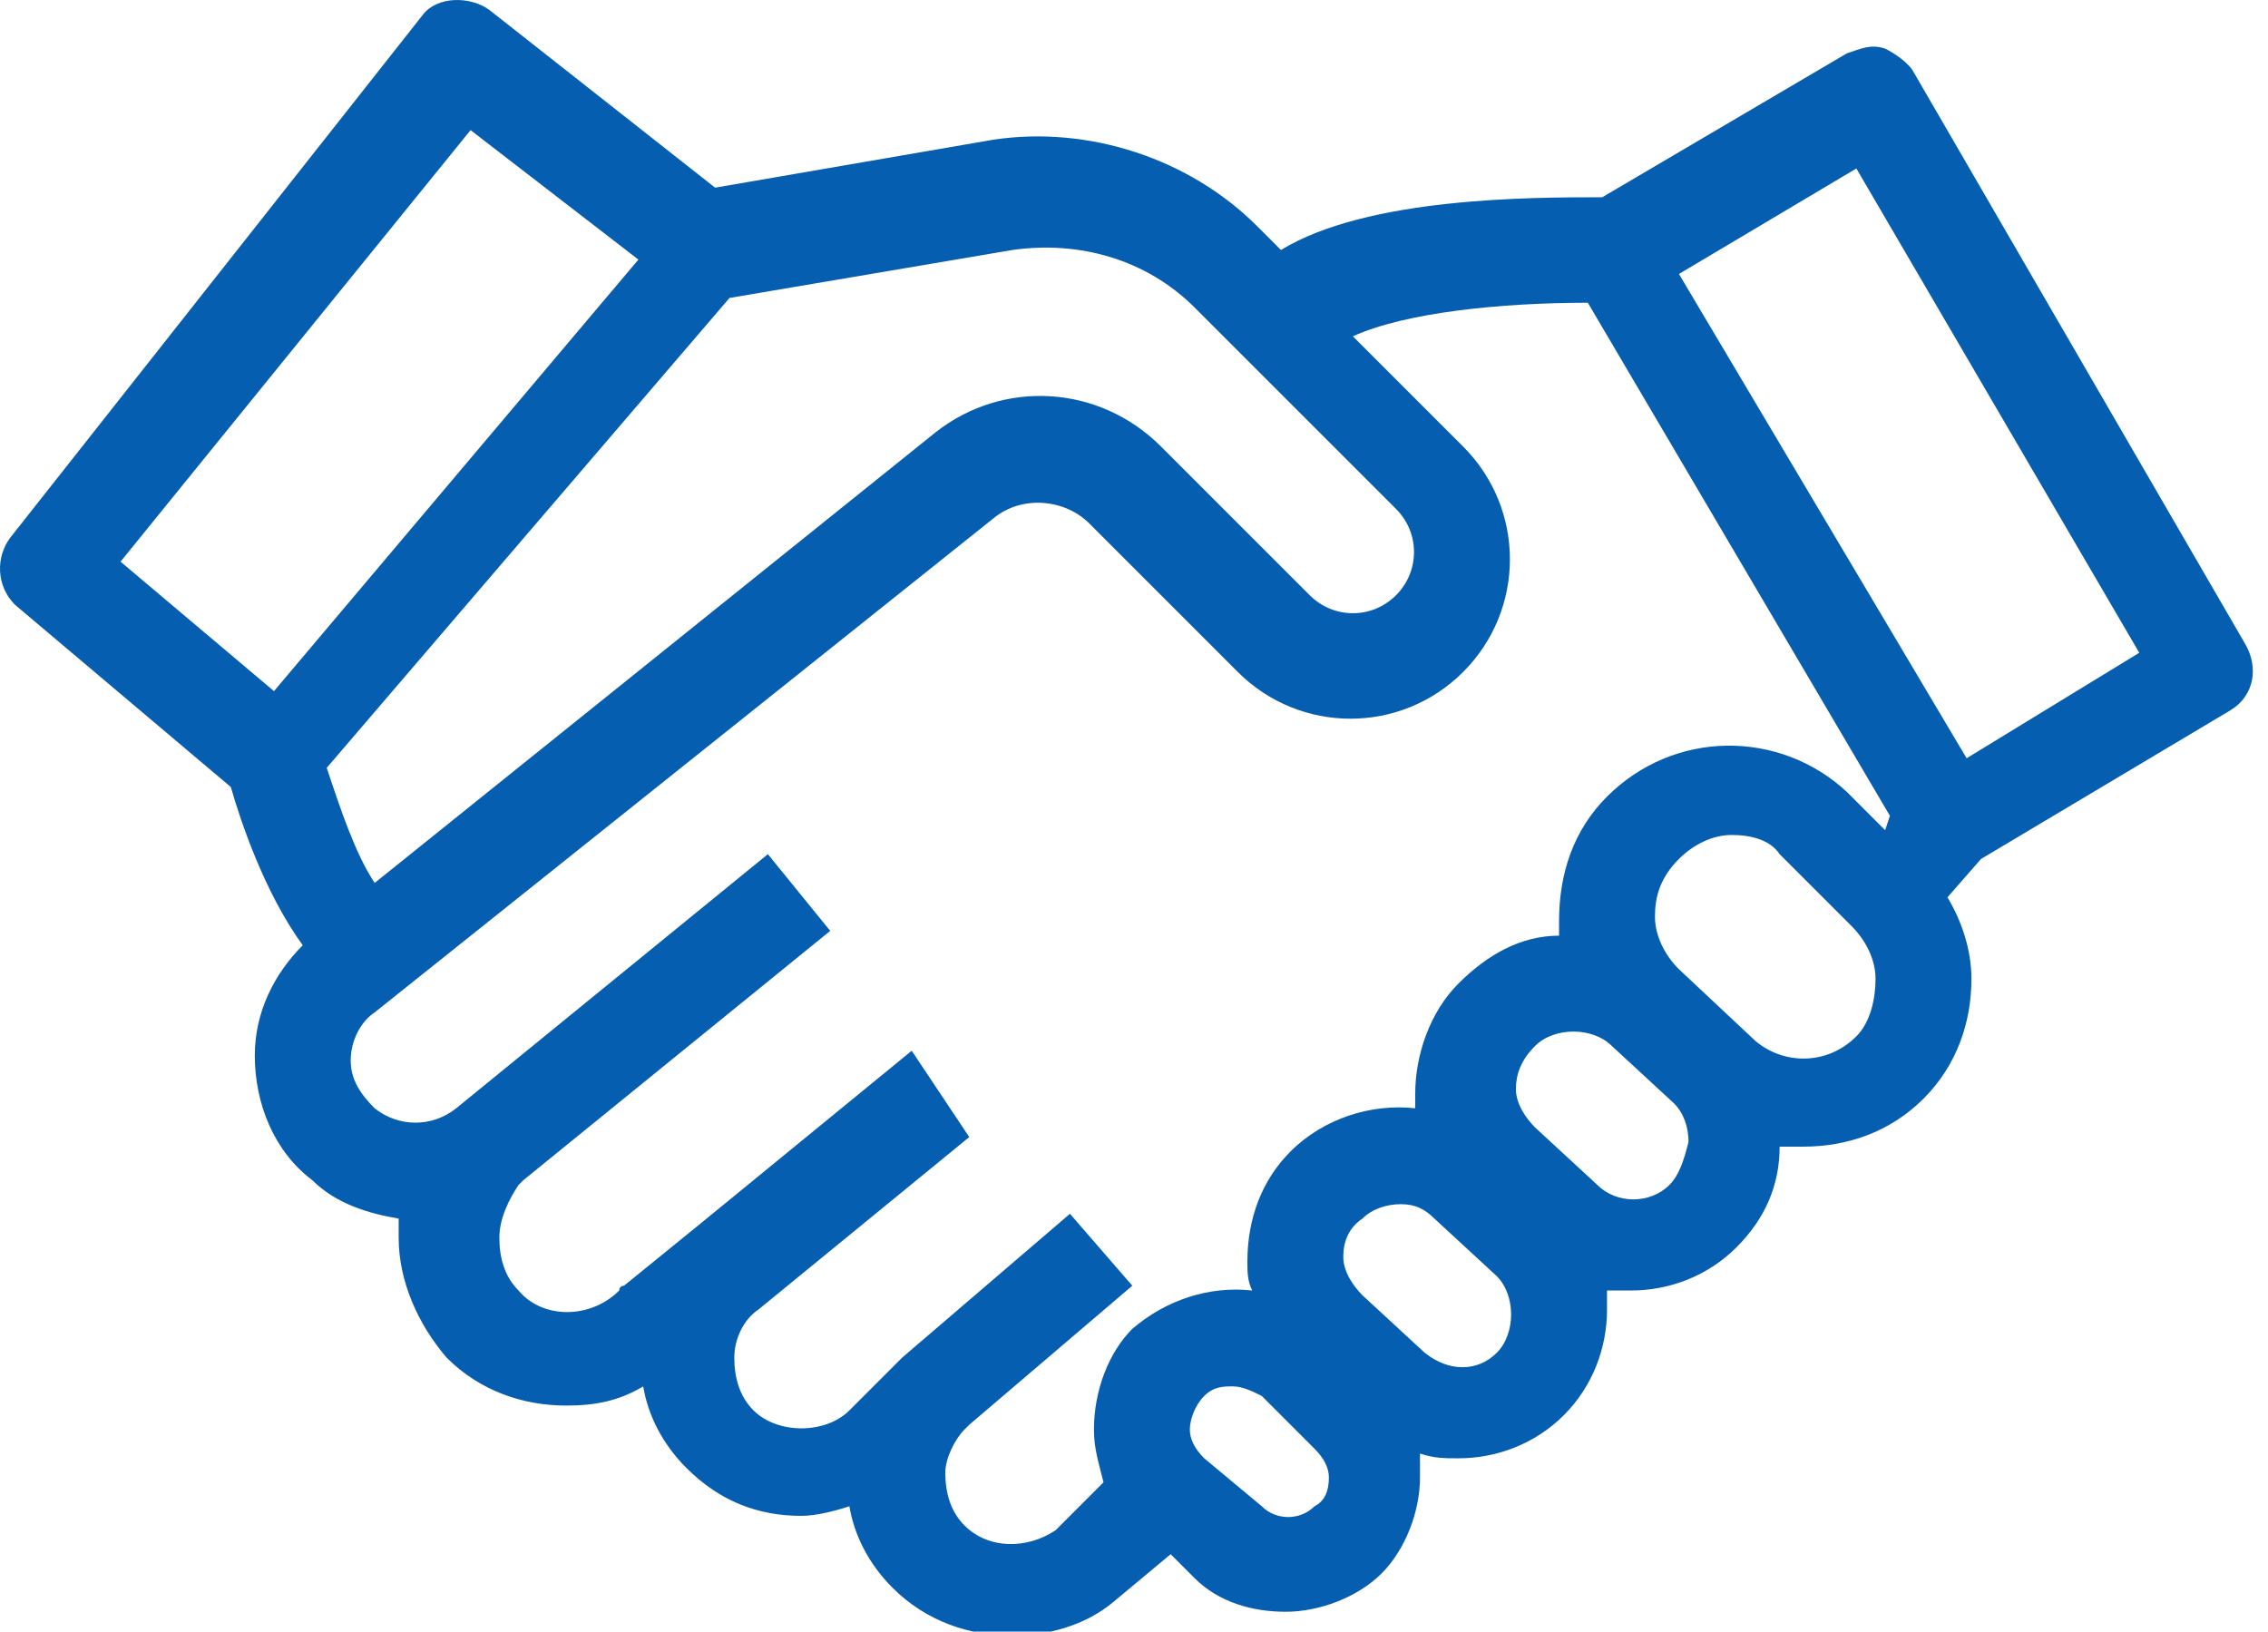 <svg width="139" height="100" viewBox="0 0 139 100" fill="none" xmlns="http://www.w3.org/2000/svg">
<path d="M14.147 48.237C14.735 50.294 16.204 54.702 18.555 57.935C16.792 59.698 15.616 62.049 15.616 64.694C15.616 67.632 16.792 70.571 19.143 72.335C20.612 73.804 22.669 74.392 24.433 74.686C24.433 74.98 24.433 75.567 24.433 75.861C24.433 78.506 25.608 81.151 27.371 83.208C29.428 85.265 32.073 86.147 34.718 86.147C36.481 86.147 37.951 85.853 39.42 84.971C39.714 86.735 40.596 88.498 42.065 89.967C44.122 92.024 46.473 92.906 49.118 92.906C50 92.906 51.175 92.612 52.057 92.318C52.351 94.082 53.233 95.845 54.702 97.314C56.759 99.371 59.404 100.253 62.049 100.253C64.106 100.253 66.457 99.665 68.22 98.196L71.747 95.257L73.216 96.726C74.686 98.196 76.743 98.784 78.8 98.784C80.857 98.784 83.208 97.902 84.677 96.433C86.147 94.963 87.028 92.612 87.028 90.555C87.028 89.967 87.028 89.673 87.028 89.086C87.91 89.379 88.498 89.379 89.379 89.379C91.731 89.379 94.082 88.498 95.845 86.735C97.608 84.971 98.49 82.62 98.49 80.269C98.49 79.975 98.49 79.681 98.49 79.094C99.077 79.094 99.371 79.094 99.959 79.094C102.31 79.094 104.661 78.212 106.424 76.449C108.188 74.686 109.069 72.628 109.069 70.277C109.657 70.277 109.951 70.277 110.539 70.277C113.184 70.277 115.828 69.396 117.886 67.339C119.943 65.281 120.824 62.637 120.824 59.992C120.824 58.228 120.237 56.465 119.355 54.996L121.412 52.645L136.694 43.535C138.163 42.653 138.457 40.89 137.575 39.42L117.298 4.449C117.004 3.861 116.122 3.273 115.535 2.979C114.653 2.686 114.065 2.979 113.184 3.273L98.196 12.09C93.788 12.09 83.796 12.09 78.506 15.322L77.037 13.853C72.922 9.739 66.751 7.681 60.873 8.563L43.828 11.502L30.016 0.628C28.841 -0.253 26.784 -0.253 25.902 0.922L0.628 32.955C-0.253 34.13 -0.253 35.894 0.922 37.069L14.147 48.237ZM80.563 92.318C79.681 93.2 78.212 93.2 77.331 92.318L73.804 89.379C73.216 88.792 72.922 88.204 72.922 87.616C72.922 87.028 73.216 86.147 73.804 85.559C74.392 84.971 74.98 84.971 75.567 84.971C76.155 84.971 76.743 85.265 77.331 85.559L80.563 88.792C81.151 89.379 81.445 89.967 81.445 90.555C81.445 91.437 81.151 92.024 80.563 92.318ZM91.731 82.914C90.555 84.09 88.792 84.09 87.322 82.914L83.502 79.388C82.914 78.8 82.326 77.918 82.326 77.037C82.326 76.155 82.62 75.273 83.502 74.686C84.09 74.098 84.971 73.804 85.853 73.804C86.735 73.804 87.322 74.098 87.91 74.686L91.731 78.212C92.318 78.8 92.612 79.681 92.612 80.563C92.612 81.445 92.318 82.326 91.731 82.914ZM102.31 72.628C101.135 73.804 99.077 73.804 97.902 72.628L94.082 69.102C93.494 68.514 92.906 67.632 92.906 66.751C92.906 65.869 93.2 64.988 94.082 64.106C94.669 63.518 95.551 63.224 96.433 63.224C97.314 63.224 98.196 63.518 98.784 64.106L102.604 67.632C103.192 68.22 103.486 69.102 103.486 69.984C103.192 71.159 102.898 72.041 102.31 72.628ZM113.771 63.518C112.008 65.281 109.363 65.281 107.6 63.812L102.898 59.404C102.016 58.522 101.428 57.347 101.428 56.171C101.428 54.996 101.722 53.82 102.898 52.645C103.779 51.763 104.955 51.175 106.13 51.175C107.306 51.175 108.482 51.469 109.069 52.351L113.477 56.759C114.359 57.641 114.947 58.816 114.947 59.992C114.947 61.167 114.653 62.637 113.771 63.518ZM113.771 10.326L131.11 40.008L120.53 46.473L102.898 16.792L113.771 10.326ZM97.314 18.555L115.828 50L115.535 50.882L113.184 48.531C109.069 44.71 102.604 44.71 98.49 48.824C96.433 50.882 95.551 53.526 95.551 56.465C95.551 56.759 95.551 57.053 95.551 57.347C93.2 57.347 91.143 58.522 89.379 60.286C87.616 62.049 86.735 64.694 86.735 67.045C86.735 67.339 86.735 67.632 86.735 67.926C84.09 67.632 81.151 68.514 79.094 70.571C77.331 72.335 76.449 74.686 76.449 77.331C76.449 77.918 76.449 78.506 76.743 79.094C74.098 78.8 71.453 79.681 69.396 81.445C67.926 82.914 67.045 85.265 67.045 87.616C67.045 88.792 67.339 89.673 67.632 90.849L64.694 93.788C62.931 94.963 60.58 94.963 59.11 93.494C58.228 92.612 57.935 91.437 57.935 90.261C57.935 89.379 58.522 88.204 59.11 87.616L59.404 87.322L69.396 78.8L65.575 74.392L55.29 83.208C55.29 83.208 55.29 83.208 54.996 83.502L52.057 86.441C50.588 87.91 47.649 87.91 46.179 86.441C45.298 85.559 45.004 84.383 45.004 83.208C45.004 82.032 45.592 80.857 46.473 80.269L59.404 69.69L55.877 64.4L42.947 74.98L38.245 78.8C38.245 78.8 37.951 78.8 37.951 79.094C36.188 80.857 33.249 80.857 31.779 79.094C30.898 78.212 30.604 77.037 30.604 75.861C30.604 74.686 31.192 73.51 31.779 72.628L32.073 72.335L50.882 57.053L47.061 52.351L27.959 67.926C26.49 69.102 24.433 69.102 22.963 67.926C22.081 67.045 21.494 66.163 21.494 64.988C21.494 63.812 22.081 62.637 22.963 62.049L60.873 31.779C62.637 30.31 65.281 30.604 66.751 32.073L75.861 41.184C79.681 45.004 85.853 45.004 89.673 41.184C93.494 37.363 93.494 31.192 89.673 27.371L82.914 20.612C86.147 19.143 92.024 18.555 97.314 18.555ZM44.71 18.261L62.049 15.322C66.163 14.735 70.277 15.91 73.216 18.849L85.559 31.192C87.028 32.661 87.028 35.012 85.559 36.481C84.09 37.951 81.739 37.951 80.269 36.481L71.159 27.371C67.339 23.551 61.461 23.257 57.347 26.49L22.963 54.114C21.788 52.351 20.906 49.706 20.024 47.061L44.71 18.261ZM28.841 7.975L39.126 15.91L16.792 42.359L7.388 34.424L28.841 7.975Z" fill="#055EB0"/>
</svg>
